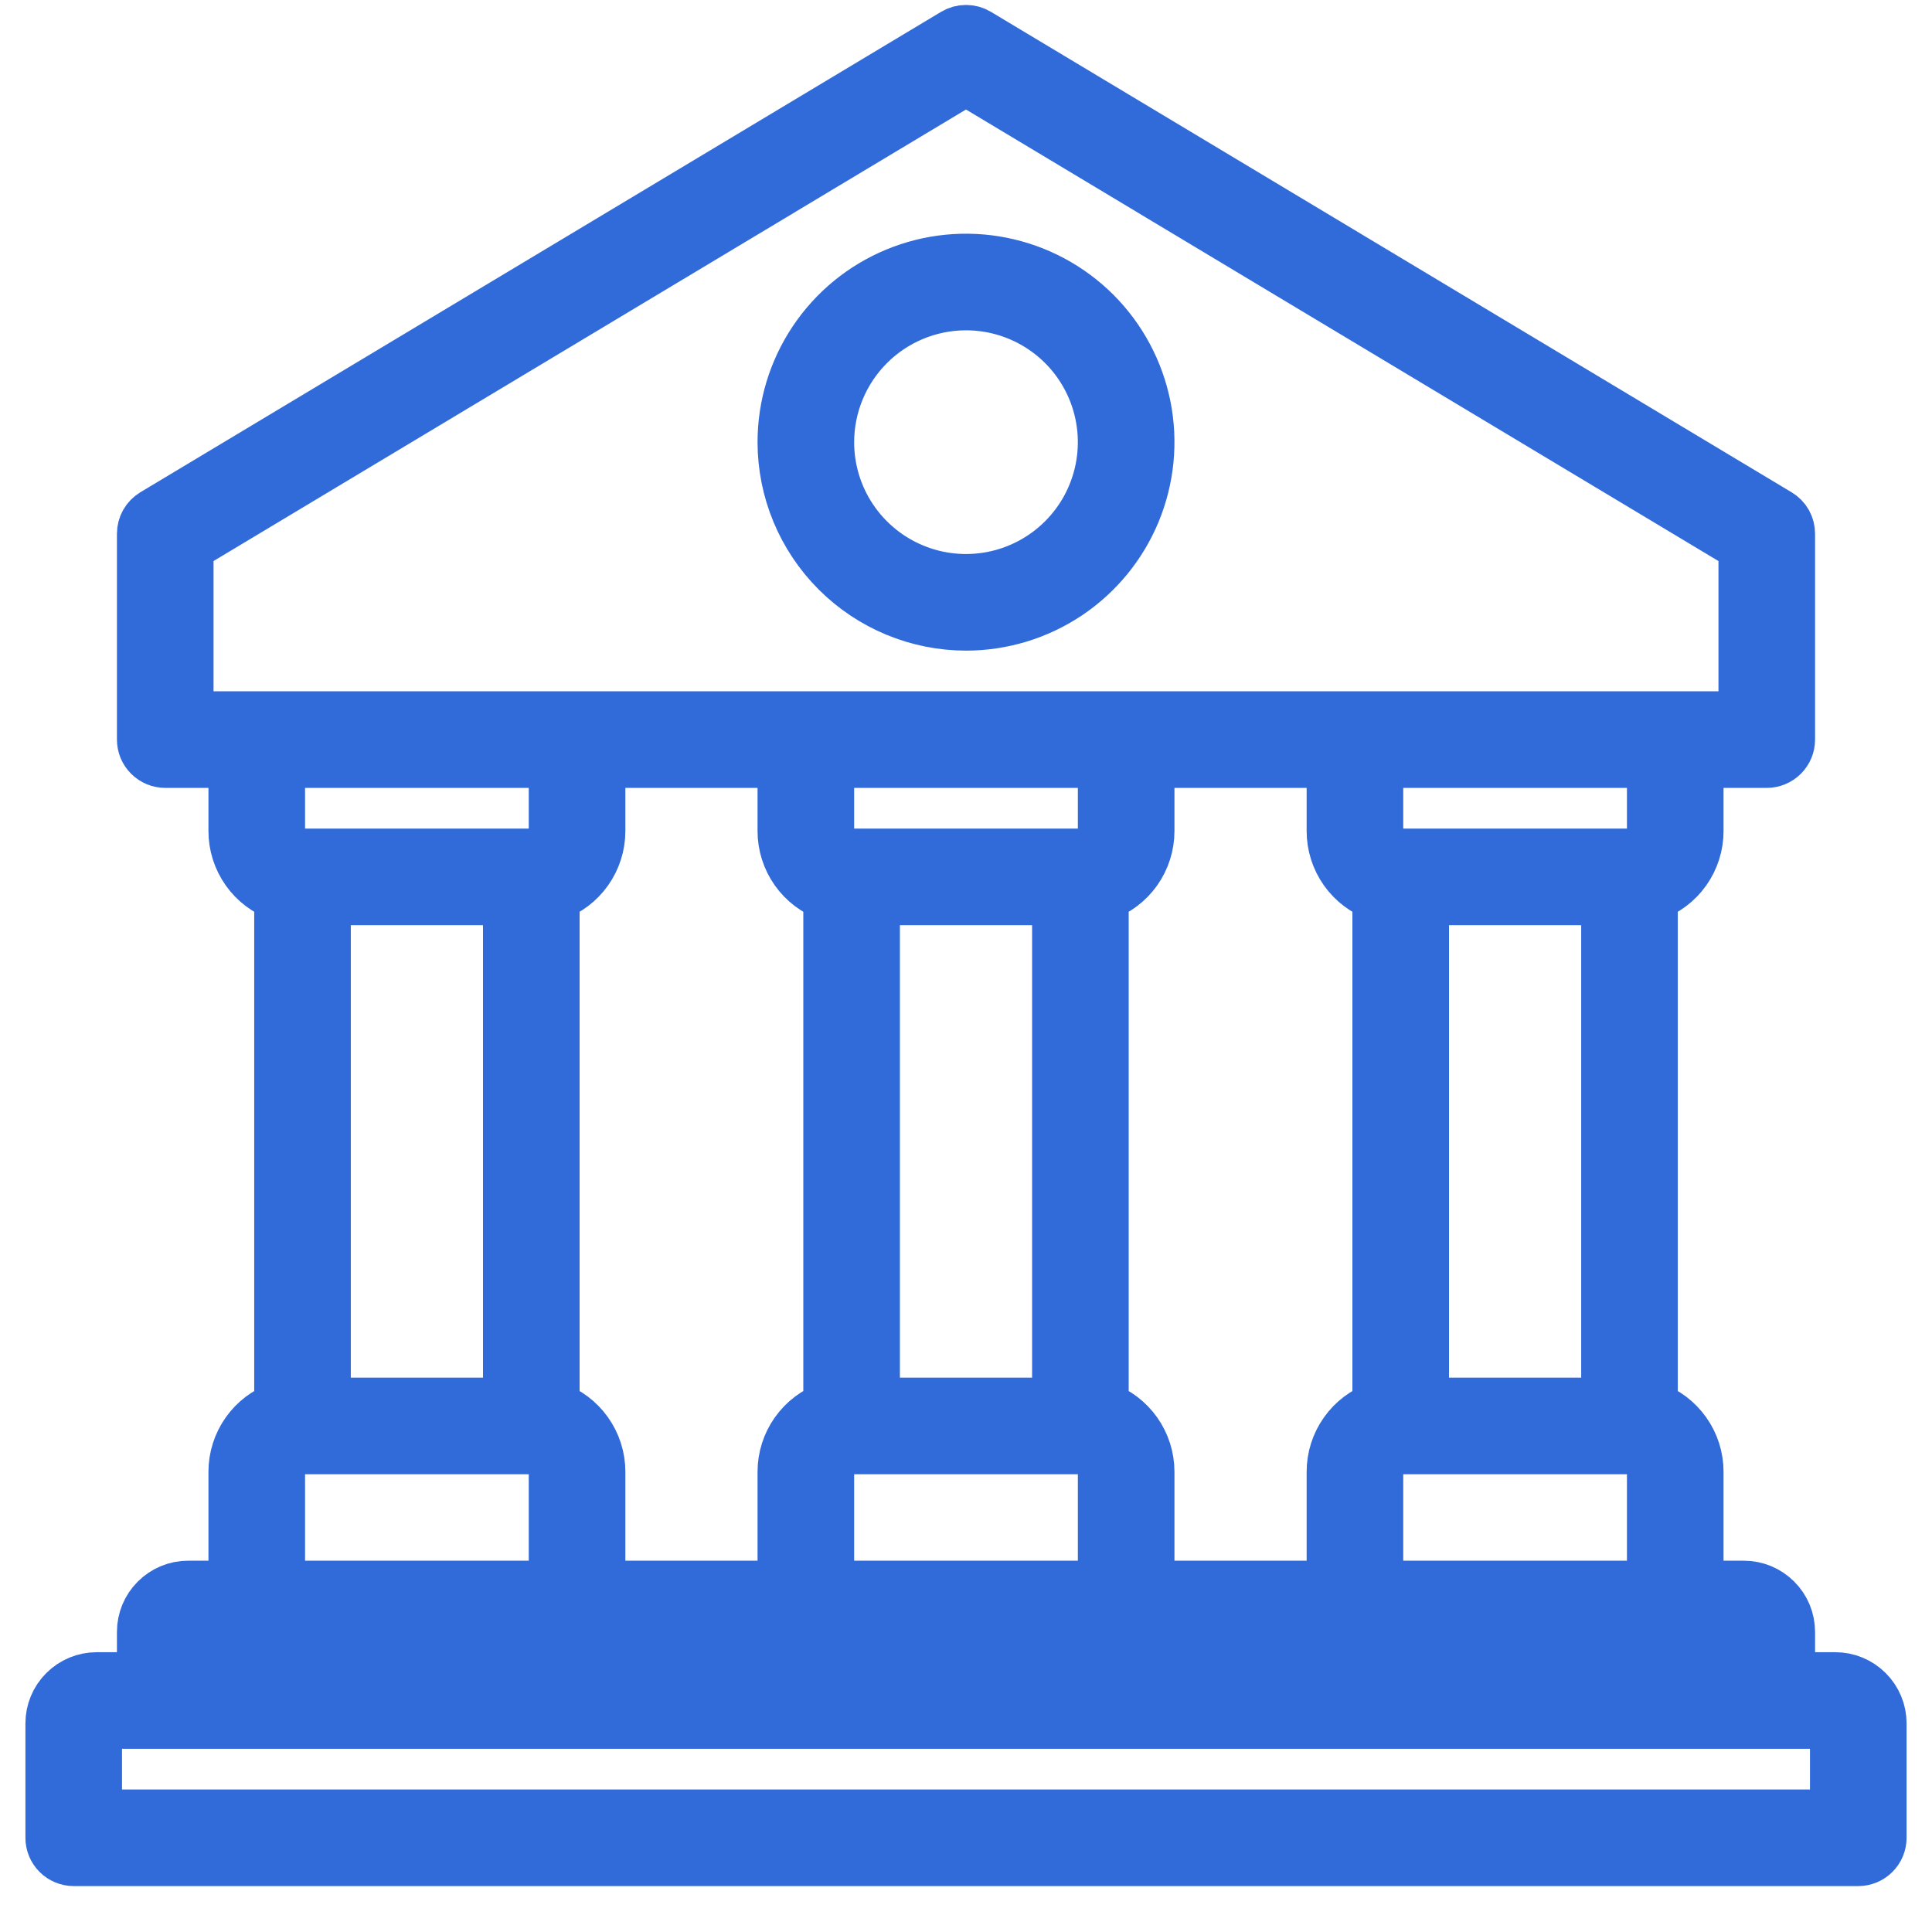 <svg width="38" height="38" viewBox="0 0 38 38" fill="none" xmlns="http://www.w3.org/2000/svg">
<path d="M36.1 32.997H35.2V32.097C35.2 31.858 35.105 31.629 34.936 31.461C34.767 31.292 34.539 31.197 34.3 31.197H33.4V28.947C33.4 28.668 33.313 28.395 33.152 28.168C32.991 27.94 32.763 27.767 32.5 27.674V17.619C32.763 17.526 32.991 17.354 33.152 17.126C33.313 16.898 33.4 16.626 33.4 16.347V14.997H34.75C34.869 14.997 34.984 14.949 35.068 14.865C35.153 14.78 35.2 14.666 35.2 14.547V10.497C35.2 10.419 35.18 10.343 35.142 10.275C35.103 10.207 35.048 10.151 34.981 10.111L19.232 0.661C19.162 0.619 19.082 0.597 19 0.597C18.918 0.597 18.838 0.619 18.768 0.661L3.018 10.111C2.952 10.151 2.897 10.207 2.858 10.275C2.82 10.343 2.8 10.419 2.8 10.497V14.547C2.8 14.666 2.847 14.78 2.932 14.865C3.016 14.949 3.131 14.997 3.25 14.997H4.6V16.347C4.6 16.626 4.687 16.898 4.848 17.126C5.009 17.354 5.237 17.526 5.5 17.619V27.674C5.237 27.767 5.009 27.94 4.848 28.168C4.687 28.395 4.6 28.668 4.6 28.947V31.197H3.7C3.461 31.197 3.233 31.292 3.064 31.461C2.895 31.629 2.8 31.858 2.8 32.097V32.997H1.9C1.661 32.997 1.433 33.092 1.264 33.261C1.095 33.429 1 33.658 1 33.897V36.147C1 36.266 1.047 36.38 1.132 36.465C1.216 36.549 1.331 36.597 1.45 36.597H36.55C36.669 36.597 36.784 36.549 36.868 36.465C36.953 36.38 37 36.266 37 36.147V33.897C37 33.658 36.905 33.429 36.736 33.261C36.567 33.092 36.339 32.997 36.1 32.997ZM22.6 31.197V28.947C22.6 28.668 22.513 28.395 22.352 28.168C22.191 27.94 21.963 27.767 21.7 27.674V17.619C21.963 17.526 22.191 17.354 22.352 17.126C22.513 16.898 22.6 16.626 22.6 16.347V14.997H26.2V16.347C26.2 16.626 26.287 16.898 26.448 17.126C26.609 17.354 26.837 17.526 27.1 17.619V27.674C26.837 27.767 26.609 27.94 26.448 28.168C26.287 28.395 26.2 28.668 26.2 28.947V31.197H22.6ZM11.8 31.197V28.947C11.8 28.668 11.713 28.395 11.552 28.168C11.391 27.94 11.163 27.767 10.9 27.674V17.619C11.163 17.526 11.391 17.354 11.552 17.126C11.713 16.898 11.8 16.626 11.8 16.347V14.997H15.4V16.347C15.4 16.626 15.487 16.898 15.648 17.126C15.809 17.354 16.037 17.526 16.3 17.619V27.674C16.037 27.767 15.809 27.94 15.648 28.168C15.487 28.395 15.4 28.668 15.4 28.947V31.197H11.8ZM6.4 17.697H10V27.597H6.4V17.697ZM17.2 17.697H20.8V27.597H17.2V17.697ZM21.25 16.797H16.75C16.631 16.797 16.516 16.749 16.432 16.665C16.348 16.58 16.3 16.466 16.3 16.347V14.997H21.7V16.347C21.7 16.466 21.652 16.58 21.568 16.665C21.484 16.749 21.369 16.797 21.25 16.797ZM16.3 28.947C16.3 28.827 16.348 28.713 16.432 28.629C16.516 28.544 16.631 28.497 16.75 28.497H21.25C21.369 28.497 21.484 28.544 21.568 28.629C21.652 28.713 21.7 28.827 21.7 28.947V31.197H16.3V28.947ZM31.6 27.597H28V17.697H31.6V27.597ZM27.1 28.947C27.1 28.827 27.148 28.713 27.232 28.629C27.316 28.544 27.431 28.497 27.55 28.497H32.05C32.169 28.497 32.284 28.544 32.368 28.629C32.452 28.713 32.5 28.827 32.5 28.947V31.197H27.1V28.947ZM32.5 16.347C32.5 16.466 32.452 16.58 32.368 16.665C32.284 16.749 32.169 16.797 32.05 16.797H27.55C27.431 16.797 27.316 16.749 27.232 16.665C27.148 16.58 27.1 16.466 27.1 16.347V14.997H32.5V16.347ZM3.7 10.752L19 1.571L34.3 10.752V14.097H3.7V10.752ZM10.9 14.997V16.347C10.9 16.466 10.852 16.58 10.768 16.665C10.684 16.749 10.569 16.797 10.45 16.797H5.95C5.831 16.797 5.716 16.749 5.632 16.665C5.548 16.58 5.5 16.466 5.5 16.347V14.997H10.9ZM5.5 28.947C5.5 28.827 5.548 28.713 5.632 28.629C5.716 28.544 5.831 28.497 5.95 28.497H10.45C10.569 28.497 10.684 28.544 10.768 28.629C10.852 28.713 10.9 28.827 10.9 28.947V31.197H5.5V28.947ZM3.7 32.097H34.3V32.997H3.7V32.097ZM36.1 35.697H1.9V33.897H36.1V35.697ZM19 12.297C19.712 12.297 20.408 12.085 21 11.69C21.592 11.294 22.053 10.732 22.326 10.074C22.598 9.417 22.67 8.693 22.531 7.994C22.392 7.296 22.049 6.655 21.546 6.151C21.042 5.648 20.401 5.305 19.702 5.166C19.004 5.027 18.28 5.098 17.622 5.371C16.965 5.643 16.402 6.105 16.007 6.697C15.611 7.289 15.4 7.985 15.4 8.697C15.401 9.651 15.781 10.566 16.456 11.241C17.131 11.916 18.046 12.296 19 12.297ZM19 5.997C19.534 5.997 20.056 6.155 20.5 6.452C20.944 6.748 21.29 7.17 21.494 7.663C21.699 8.157 21.752 8.7 21.648 9.223C21.544 9.747 21.287 10.228 20.909 10.606C20.532 10.983 20.05 11.241 19.527 11.345C19.003 11.449 18.46 11.396 17.967 11.191C17.473 10.987 17.052 10.641 16.755 10.197C16.458 9.753 16.3 9.231 16.3 8.697C16.301 7.981 16.585 7.295 17.092 6.788C17.598 6.282 18.284 5.997 19 5.997Z" fill="#316AD9" stroke="#316AD9"/>
</svg>
